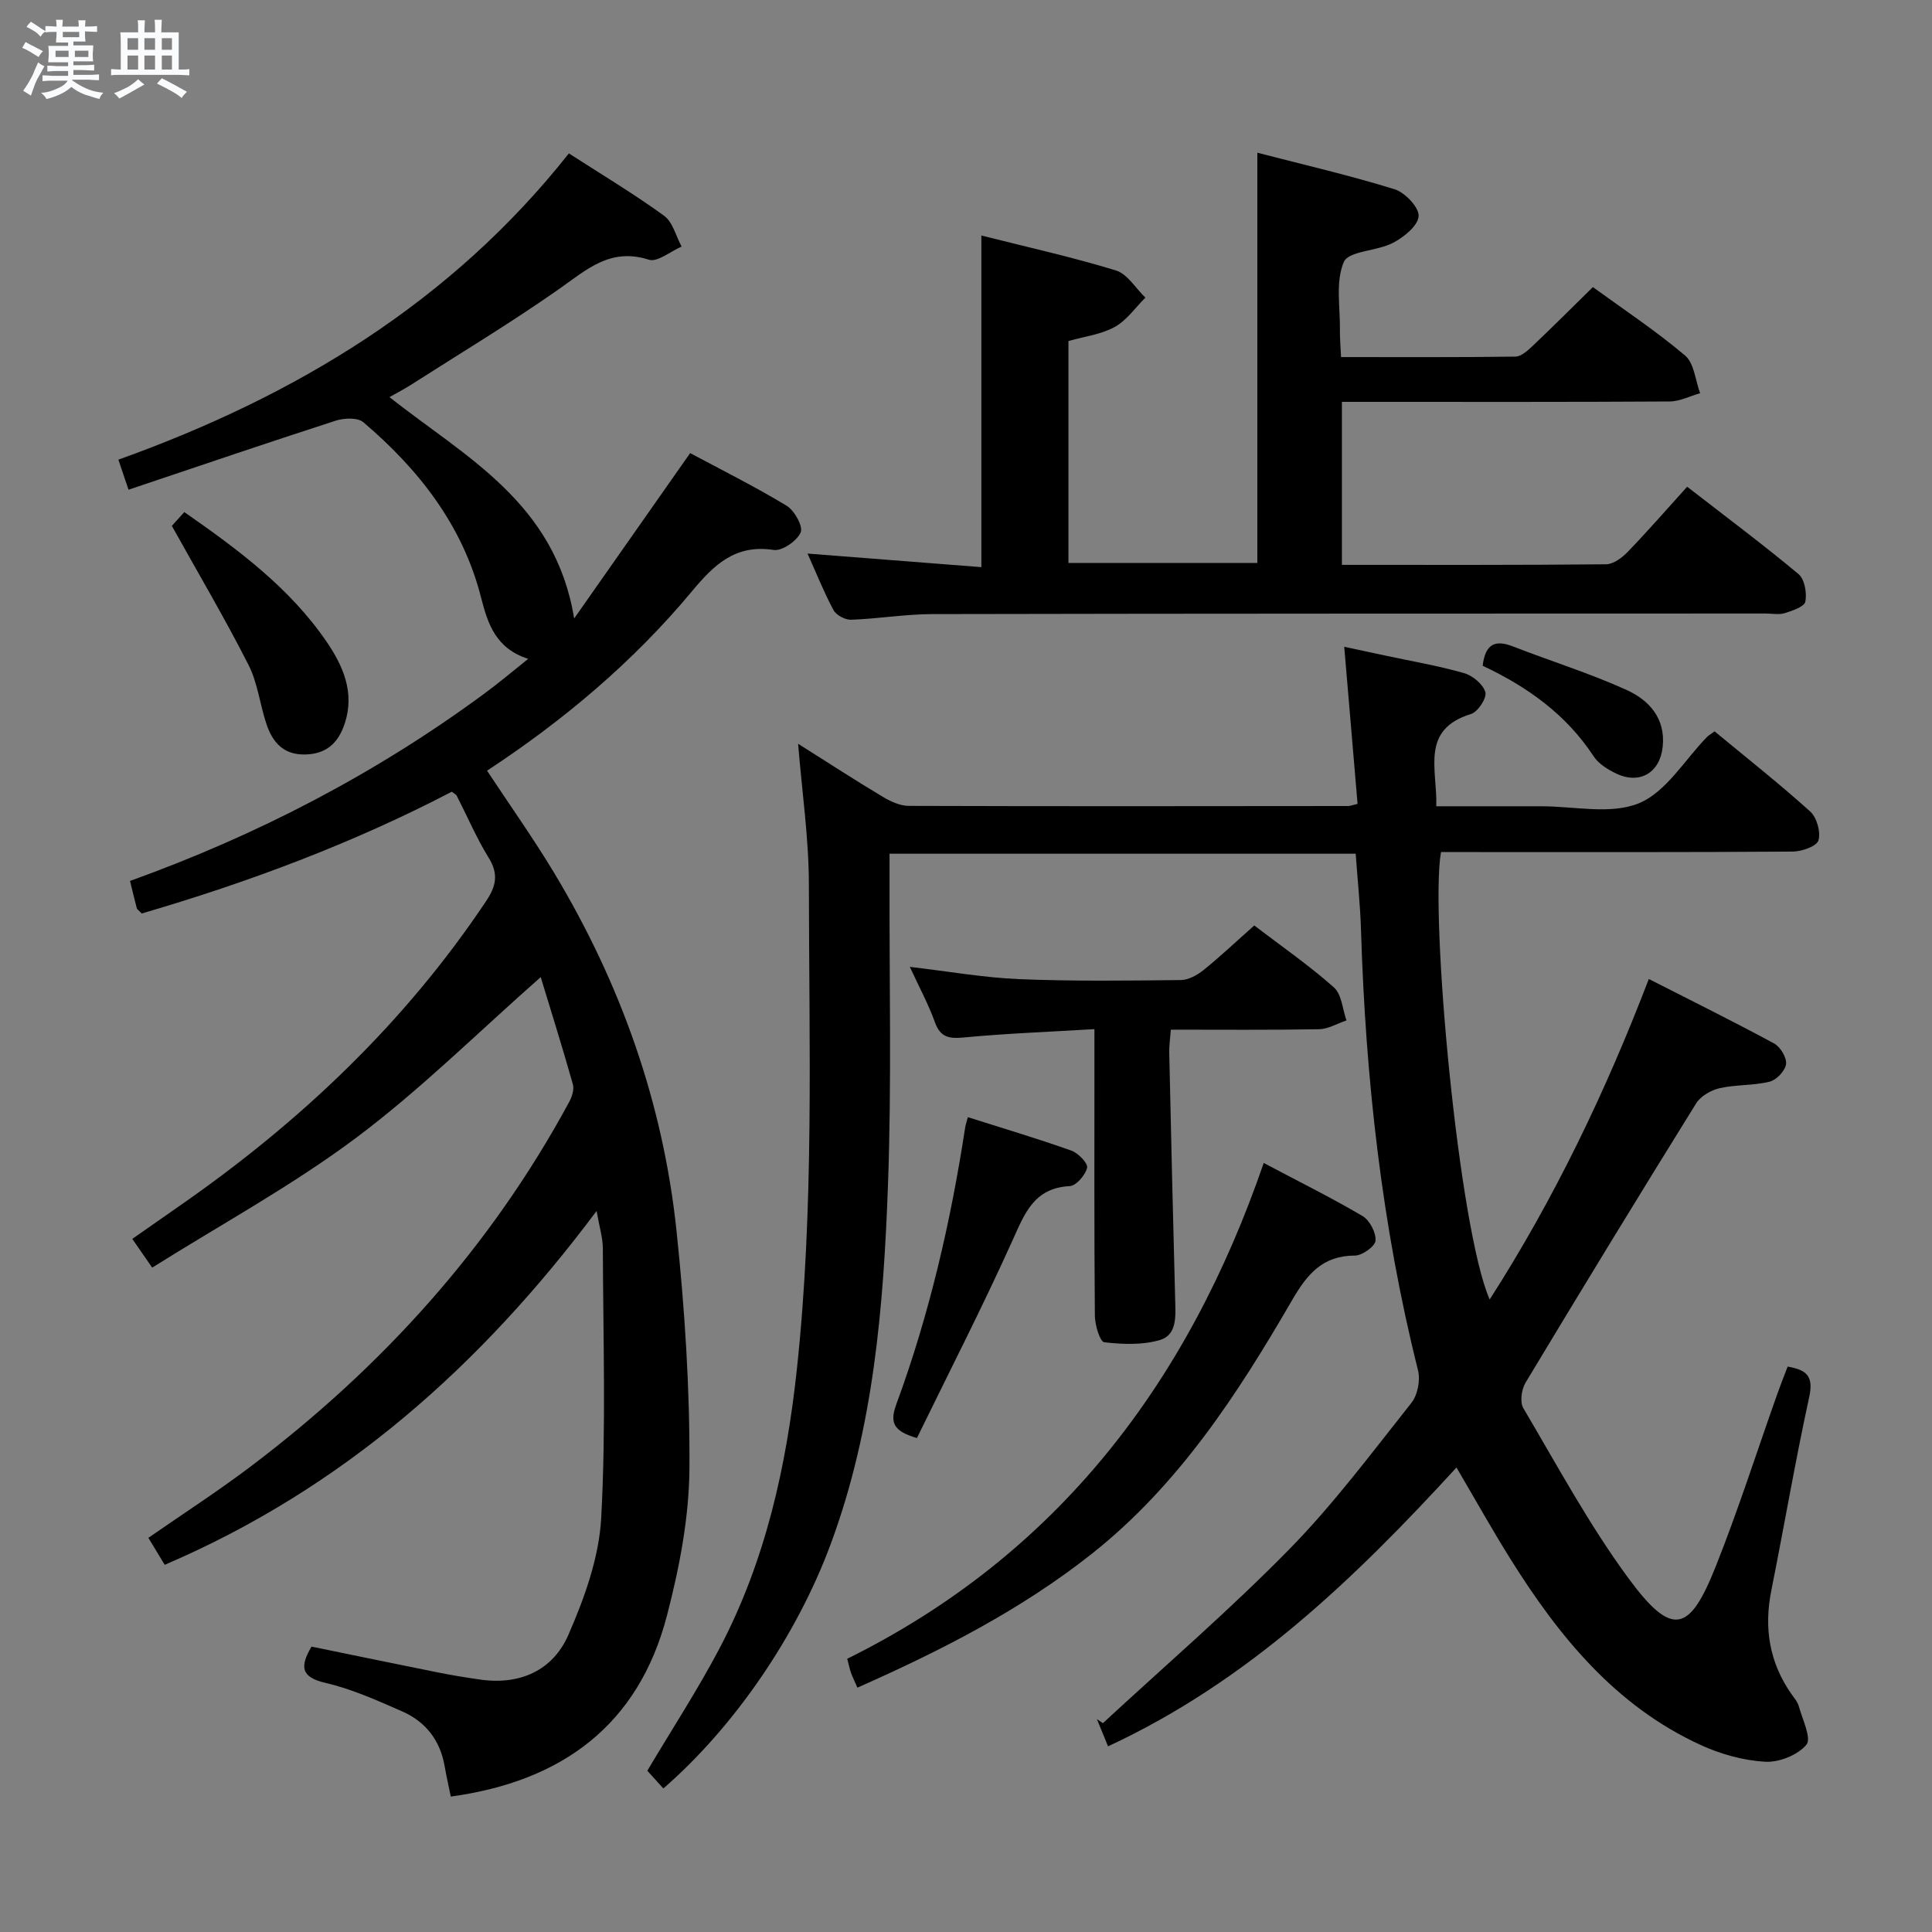 <svg enable-background="new 0 0 400 400" viewBox="0 0 400 400" xmlns="http://www.w3.org/2000/svg"><rect x="0" y="0" width="400" height="400" fill="#808080" stroke="none"/><path d="m6.8 9.5c.6.3 1.3.7 2.1 1.1-.4.4-.7.8-.9 1.2-.7-.4-1.3-.8-1.8-1.1s-1.1-.6-1.6-.8c.2-.4.5-.8.7-1.2.4.2.8.5 1.5.8zm.9 6.9c-.3.6-.5 1.1-.7 1.7s-.4 1.1-.6 1.7c-.6-.4-1.1-.7-1.6-1 .7-1 1.2-1.8 1.5-2.4.3-.5.6-1.1.8-1.7.3-.6.5-1.2.8-1.8.3.3.8.6 1.3.8-.7 1.3-1.2 2.2-1.5 2.7zm.1-11c.4.3 1 .7 1.7 1.1-.5.2-.8.6-1.1 1.1-.5-.6-1-1-1.4-1.2s-.9-.6-1.5-.8c.2-.4.5-.7.9-1.1.5.3.9.6 1.4.9zm10.5 13.1c1 .4 2 .6 3.1.7-.4.4-.7.8-.8 1.3-.9-.2-1.9-.6-3-.9-1-.4-2-.9-2.8-1.6-.5.4-1.1.9-1.9 1.3s-1.9.9-3.3 1.2c-.1-.3-.5-.8-1.1-1.3 1 0 2.1-.3 3.2-.8 1.2-.5 1.9-1 2.3-1.7h-3.2c-.4 0-1 0-2 .1v-1.2c1 0 1.7.1 2 .1h3.3v-1h-2.3c-.2 0-.9 0-2 .1v-1.2c1.2 0 1.9.1 2 .1h2.3v-.8h-4.1c0-.7.1-1.2.1-1.6 0-.5 0-1.1-.1-1.8h4.1v-.7h-2.5c0-.6.1-1.1.1-1.6v-.6h-.5c-.4 0-1 0-1.8.1v-1.3c1.2 0 1.9.1 2.1.1h.2c0-.3 0-.8-.1-1.4h1.4c0 .6-.1 1-.1 1.4h3.4c0-.4 0-.8-.1-1.3h1.5c0 .4-.1.9-.1 1.3.7 0 1.5 0 2.5-.1v1.2c-1 0-1.8-.1-2.5-.1v.6c0 .3 0 .8.1 1.5h-2.5v.8h4.1c0 .7-.1 1.3-.1 1.8s0 1 .1 1.5h-4.1v.8h1.4c.8 0 1.8 0 2.9-.1v1.2c-1 0-1.9-.1-2.8-.1h-1.5v1h3.2c.3 0 1 0 2.1-.1v1.2c-1.1 0-1.8-.1-2.1-.1h-3.4l-.1.1c1.4 1 2.4 1.5 3.4 1.9zm-4.1-6.7v-1.3h-2.7v1.3zm2.2-4.1v-1.1h-3.4v1.1zm1.9 4.1v-1.3h-2.8v1.3z" fill="#fafbfc"/><path d="m37 6.7v2.3 5.4c1 0 1.8 0 2.2-.1v1.3c-.6 0-1.5-.1-2.5-.1h-11.9c-.7 0-1.3 0-1.8.1v-1.3c.5 0 1.1.1 2 .1v-5.2c0-1 0-1.8-.1-2.5h3.7c0-1.3 0-2.1-.1-2.5h1.5c0 .4-.1 1.3-.1 2.5h2.2c0-1.2 0-2.1-.1-2.6h1.5c0 .4-.1 1.3-.1 2.6zm-12.3 13.7c-.3-.4-.7-.8-1.1-1.1 1.1-.4 2.1-.9 2.9-1.3.8-.5 1.5-1 2.1-1.6.4.4.9.8 1.3 1.1-2.5 1.4-4.2 2.4-5.2 2.9zm3.9-10.1v-2.4h-2.2v2.4zm0 4.1v-2.9h-2.2v2.9zm3.5-4.1v-2.4h-2.2v2.4zm0 4.1v-2.9h-2.2v2.9zm.4 2.9 1-1.1c.6.3 1.4.7 2.5 1.3s2 1.1 2.7 1.5c-.4.4-.8.8-1.1 1.3-.8-.8-2.5-1.7-5.1-3zm3.1-7v-2.4h-2.1v2.4zm0 4.1v-2.9h-2.1v2.9z" fill="#fafbfc"/><g fill="#000001"><path d="m137.34 370.28c-1.28-1.41-2.38-2.63-3.32-3.67 5.11-8.61 10.47-16.81 15.01-25.45 9.47-18.05 13.8-37.58 15.96-57.74 3.58-33.37 2.52-66.86 2.48-100.3-.01-9.56-1.42-19.13-2.23-29.13 5.95 3.75 11.64 7.45 17.46 10.94 1.63.98 3.62 1.91 5.45 1.92 30.33.1 60.66.06 91 .03.32 0 .64-.14 1.92-.44-.89-10.5-1.79-21.14-2.76-32.53 2.75.59 5.53 1.19 8.31 1.78 5.51 1.18 11.09 2.13 16.49 3.67 1.79.51 3.95 2.31 4.42 3.95.34 1.19-1.55 4.08-2.96 4.51-10.54 3.24-6.98 11.4-7.2 19.11 7.46 0 14.56.01 21.66 0 6.83-.02 14.42 1.78 20.28-.62 5.63-2.31 9.47-8.98 14.11-13.73.34-.34.78-.58 1.57-1.16 6.59 5.46 13.38 10.81 19.78 16.58 1.38 1.24 2.23 4.27 1.72 5.99-.37 1.23-3.43 2.3-5.3 2.32-22.33.16-44.67.1-67 .1-1.98 0-3.95 0-5.85 0-2.31 13.18 3.65 77.95 10.08 92.64 13.44-20.96 24.02-43.07 32.95-66.36 8.84 4.5 17.47 8.77 25.94 13.35 1.29.7 2.64 2.93 2.47 4.27-.18 1.39-1.98 3.29-3.4 3.64-3.34.83-6.94.58-10.31 1.34-1.8.41-3.96 1.63-4.9 3.15-11.92 19.19-23.69 38.48-35.33 57.84-.84 1.39-1.19 4.01-.45 5.27 7.02 11.87 13.6 24.11 21.74 35.18 9.11 12.4 12.68 11.17 18.07-2.35 4.67-11.72 8.51-23.76 12.73-35.66.66-1.86 1.39-3.7 2.18-5.78 3.89.66 5.42 1.94 4.47 6.29-2.9 13.3-5.18 26.73-7.85 40.07-1.55 7.75-.41 14.87 4.14 21.4.57.82 1.3 1.63 1.55 2.55.74 2.71 2.68 6.65 1.58 7.97-1.79 2.15-5.67 3.7-8.56 3.53-4.51-.26-9.2-1.57-13.34-3.47-17.67-8.1-29.37-22.51-39.38-38.51-3.78-6.04-7.26-12.28-11.17-18.94-21.02 22.93-43.09 44.24-72.14 57.73-.77-1.89-1.54-3.76-2.31-5.63.42.28.84.55 1.25.83 12.91-11.95 26.29-23.46 38.59-36.01 9.18-9.36 17.08-19.98 25.26-30.28 1.3-1.63 1.9-4.7 1.39-6.74-7.51-29.96-10.87-60.44-11.81-91.24-.16-5.14-.71-10.27-1.1-15.74-32.01 0-63.92 0-96.51 0v5.48c-.06 21 .44 42.02-.32 62.99-.91 25.25-2.96 50.46-11.87 74.48-7.05 19.05-20.08 37.95-34.64 50.58z"/><path d="m109.36 136.41c-6.68-2.15-8.35-7.16-9.76-12.7-3.8-14.93-12.88-26.51-24.37-36.29-1.18-1-3.97-.89-5.71-.33-14.19 4.59-28.32 9.4-42.91 14.3-.86-2.54-1.41-4.17-2.1-6.22 36.72-13.17 68.85-32.54 93.27-63.41 6.98 4.5 13.54 8.42 19.7 12.9 1.81 1.31 2.46 4.21 3.64 6.39-2.29.98-5.01 3.29-6.79 2.72-8.04-2.59-12.97 2.15-18.74 6.18-9.93 6.95-20.33 13.22-30.55 19.75-1.37.87-2.81 1.62-4.41 2.52 15.7 12.4 34.34 21.83 38.24 45.83 8.26-11.77 15.91-22.68 24.02-34.24 6.37 3.41 13.32 6.88 19.95 10.88 1.63.98 3.47 4.28 2.93 5.54-.76 1.76-3.84 3.9-5.59 3.63-7.97-1.22-12.37 3.09-16.95 8.6-12.12 14.54-26.48 26.65-42.39 37.1 4.75 7.2 9.64 14.08 13.97 21.29 13.7 22.82 22.46 47.47 25.25 73.93 1.72 16.34 2.79 32.83 2.68 49.25-.07 10.16-2.07 20.52-4.64 30.41-5.9 22.75-21.78 34.38-44.77 37.52-.44-2.17-.92-4.24-1.28-6.33-.93-5.35-3.96-9.2-8.82-11.32-5.16-2.26-10.38-4.62-15.83-5.88-5.18-1.2-5.3-3.4-2.91-7.52 8.65 1.77 17.38 3.59 26.12 5.34 2.93.59 5.88 1.07 8.84 1.49 8.23 1.18 15.03-1.93 18.22-9.24 3.33-7.63 6.35-15.99 6.8-24.18 1.01-18.57.41-37.22.34-55.84-.01-2.24-.72-4.47-1.29-7.76-24.01 32.1-52.53 57.45-89.42 73.26-1.03-1.71-2.12-3.51-3.38-5.59 7.16-4.97 14.38-9.63 21.22-14.8 27.17-20.54 49.59-45.3 65.87-75.38.59-1.08 1.11-2.62.8-3.71-2.14-7.59-4.51-15.12-6.66-22.2-12.95 11.4-24.88 23.29-38.23 33.28-13.24 9.9-27.92 17.89-42.21 26.87-1.83-2.63-2.83-4.08-4.12-5.95 3.42-2.39 6.64-4.65 9.86-6.89 24.84-17.27 46.48-37.73 63.38-63.02 2.11-3.15 2.62-5.63.54-9.01-2.52-4.09-4.42-8.55-6.61-12.84-.13-.26-.5-.41-1.03-.82-20.48 10.68-42.13 18.76-64.19 25.21-.59-.63-.94-.83-1.02-1.11-.47-1.75-.88-3.52-1.4-5.63 26.3-9.46 50.84-22.19 73.32-38.76 2.93-2.14 5.7-4.5 9.12-7.22z"/><path d="m167.19 114.61c12.17.95 23.87 1.86 35.99 2.81 0-23.17 0-45.55 0-68.66 9.38 2.37 18.73 4.44 27.85 7.23 2.39.73 4.09 3.69 6.11 5.63-2.09 2.08-3.87 4.71-6.36 6.08-2.81 1.55-6.24 1.96-9.57 2.91v45.94h39.11c0-28.2 0-56.25 0-84.93 9.58 2.48 19.1 4.68 28.41 7.56 2.16.67 5.1 3.77 4.98 5.57-.13 2-3.06 4.36-5.31 5.53-3.29 1.73-9.16 1.64-10.17 3.95-1.77 4.1-.74 9.42-.81 14.24-.03 1.63.13 3.27.23 5.46 12.23 0 24.16.07 36.1-.1 1.23-.02 2.6-1.3 3.64-2.28 4.11-3.89 8.1-7.89 12.4-12.11 6.36 4.63 13.03 9.04 19.09 14.17 1.89 1.6 2.12 5.14 3.11 7.8-2.09.59-4.19 1.69-6.29 1.71-20.66.13-41.32.08-61.98.08-1.82 0-3.64 0-5.89 0v33.75c18.42 0 36.57.06 54.7-.12 1.53-.02 3.33-1.38 4.5-2.6 4.15-4.3 8.08-8.82 12.28-13.46 8.49 6.59 15.94 12.14 23.05 18.09 1.27 1.06 1.76 3.9 1.42 5.7-.2 1.05-2.68 1.89-4.26 2.38-1.21.38-2.64.08-3.98.08-57.48.02-114.96 0-172.44.12-5.63.01-11.26.97-16.9 1.17-1.23.04-3.09-.96-3.66-2.03-2.02-3.81-3.62-7.83-5.35-11.67z"/><path d="m259.68 191.61c5.81 4.43 11.43 8.32 16.5 12.83 1.61 1.43 1.77 4.5 2.59 6.83-1.89.63-3.76 1.78-5.66 1.82-10.12.18-20.25.09-30.7.09-.14 1.87-.36 3.31-.33 4.74.38 17.13.77 34.25 1.23 51.38.09 3.26.38 7.09-3.17 8.14-3.61 1.06-7.72.9-11.52.46-.88-.1-1.92-3.55-1.94-5.46-.15-17.65-.09-35.31-.09-52.96 0-1.95 0-3.89 0-6.41-9.47.57-18.23.89-26.95 1.72-3.09.29-4.92.06-6.08-3.16-1.34-3.71-3.24-7.23-5.19-11.45 7.98.93 15.29 2.23 22.64 2.54 11.14.46 22.31.31 33.47.19 1.6-.02 3.42-1.04 4.74-2.1 3.48-2.82 6.75-5.91 10.46-9.2z"/><path d="m261.64 240.78c7.36 3.9 14.05 7.21 20.46 10.99 1.48.87 2.81 3.42 2.69 5.09-.09 1.18-2.74 3.08-4.25 3.09-6.72.02-9.89 3.82-13.04 9.26-11.29 19.47-23.54 38.33-41.52 52.54-14.68 11.6-31.2 20.01-48.46 27.66-.54-1.24-.98-2.11-1.31-3.02-.28-.76-.43-1.56-.8-2.96 43.41-21.49 70.5-56.93 86.23-102.65z"/><path d="m189.84 297.73c-5.01-1.44-5.62-3.3-4.26-7.01 6.83-18.56 11.26-37.76 14.25-57.3.1-.63.33-1.24.56-2.12 7.26 2.3 14.4 4.43 21.42 6.92 1.42.5 3.47 2.63 3.26 3.55-.35 1.52-2.25 3.73-3.6 3.8-7.41.4-9.31 5.64-11.86 11.29-6.25 13.86-13.21 27.42-19.77 40.87z"/><path d="m35.58 108.88c.27-.3 1.33-1.48 2.58-2.86 11.14 7.77 21.81 15.66 29.44 26.82 3.41 4.99 5.86 10.47 3.81 16.84-1.31 4.06-3.76 6.46-8.3 6.53-4.47.07-6.68-2.57-7.93-6.26-1.37-4.07-1.82-8.55-3.74-12.31-4.85-9.55-10.31-18.79-15.86-28.76z"/><path d="m306.97 137.84c.55-4.58 2.62-5.42 6.25-4.01 7.84 3.05 15.91 5.55 23.55 9.02 4.61 2.09 8.11 5.85 7.47 11.79-.57 5.33-4.73 7.85-9.63 5.51-1.75-.83-3.65-2.02-4.67-3.57-5.66-8.63-13.65-14.36-22.97-18.74z"/></g></svg>